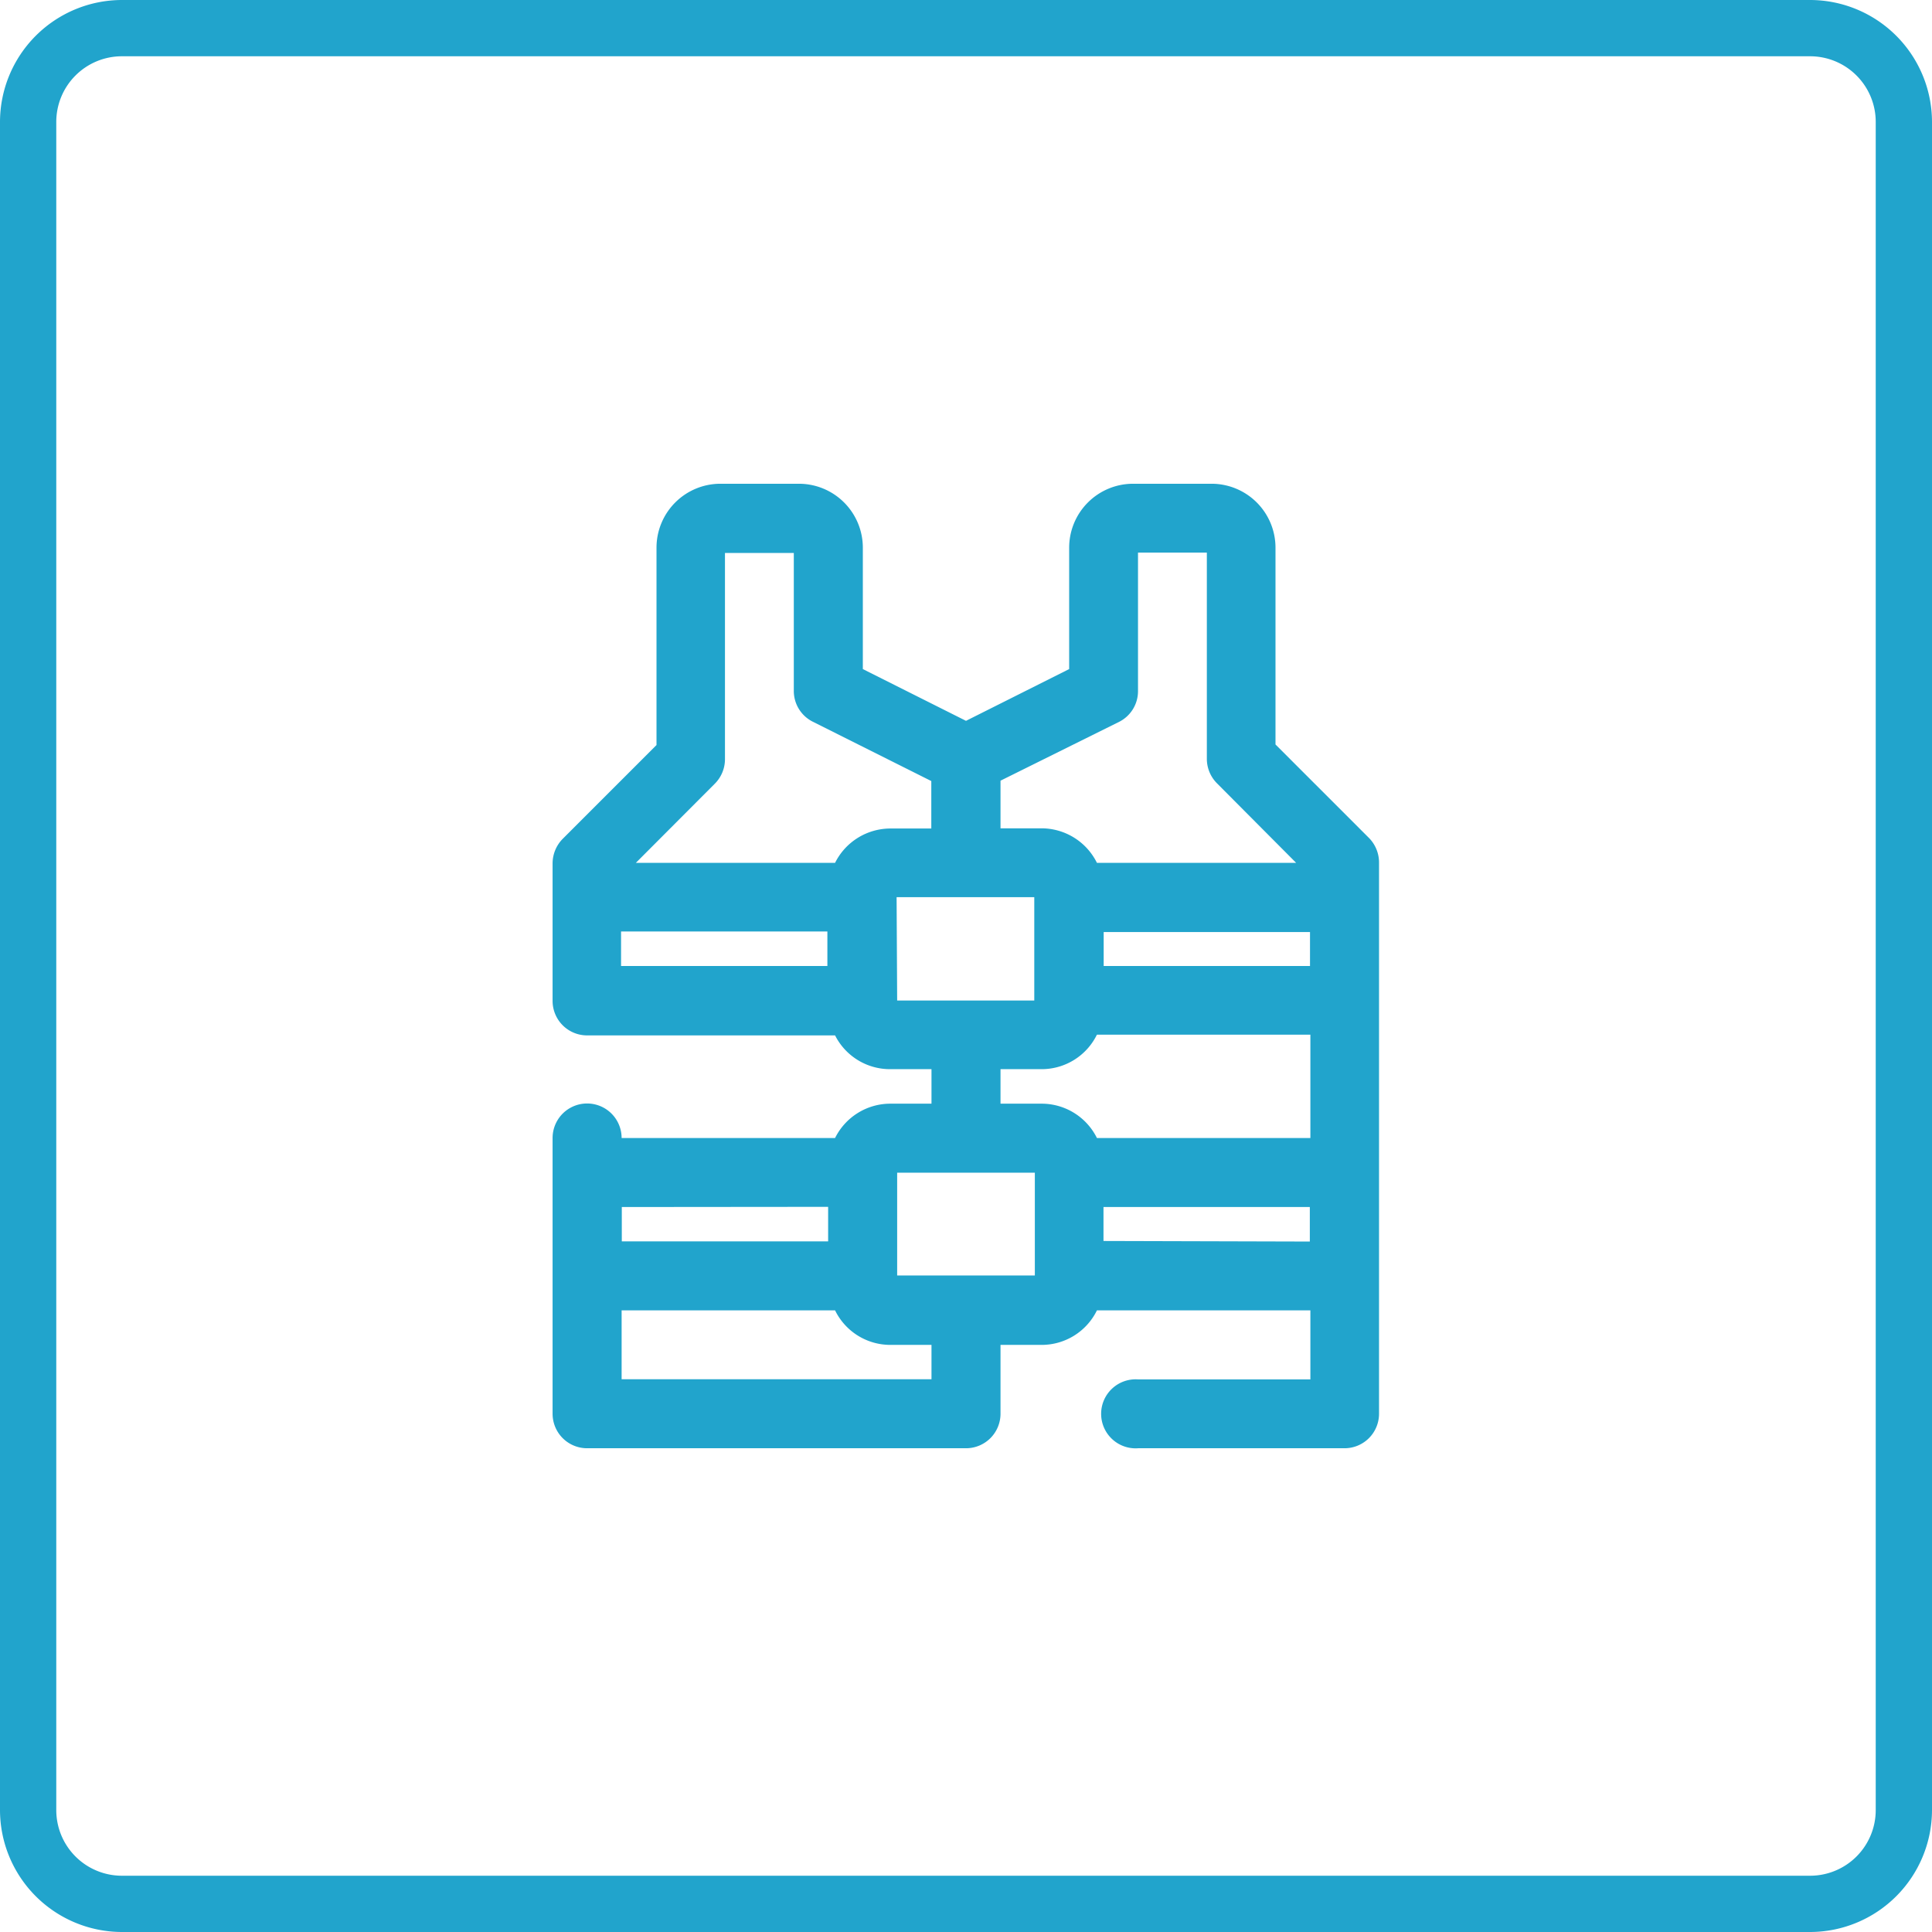 <svg xmlns="http://www.w3.org/2000/svg" viewBox="0 0 103 103"><defs><style>.cls-1{fill:#21a4cc;}</style></defs><g id="Camada_2" data-name="Camada 2"><g id="Camada_2-2" data-name="Camada 2"><path class="cls-1" d="M96.5,103H6.5A6.51,6.51,0,0,1,0,96.5V6.5A6.51,6.51,0,0,1,6.5,0h90A6.51,6.51,0,0,1,103,6.5v90A6.51,6.51,0,0,1,96.5,103ZM6.5,3A3.5,3.5,0,0,0,3,6.5v90A3.5,3.5,0,0,0,6.5,100h90a3.5,3.5,0,0,0,3.5-3.5V6.5A3.5,3.5,0,0,0,96.5,3Z"/><path class="cls-1" d="M73,44.69l-5-5V29.2a3.41,3.41,0,0,0-3.41-3.41h-4.2A3.41,3.41,0,0,0,57,29.2v6.47L51.5,38.43,46,35.67V29.2a3.41,3.41,0,0,0-3.41-3.41h-4.2A3.41,3.41,0,0,0,35,29.2V39.72l-5,5a1.87,1.87,0,0,0-.54,1.3v7.35a1.84,1.84,0,0,0,1.84,1.83H44.52A3.28,3.28,0,0,0,47.47,57h2.19v1.84H47.47a3.29,3.29,0,0,0-2.95,1.83H33.14a1.84,1.84,0,0,0-3.68,0V75.37a1.84,1.84,0,0,0,1.84,1.84H51.5a1.84,1.84,0,0,0,1.84-1.84V71.7h2.19a3.28,3.28,0,0,0,2.95-1.84H69.86v3.68H60.68a1.84,1.84,0,1,0,0,3.67h11a1.84,1.84,0,0,0,1.84-1.84V46A1.87,1.87,0,0,0,73,44.69Zm-14.16,5h11V51.5h-11Zm.83-11.21a1.83,1.83,0,0,0,1-1.64V29.46h3.67v11a1.85,1.85,0,0,0,.54,1.3L69.1,46H58.48a3.3,3.3,0,0,0-2.95-1.84H53.34V41.62ZM38.11,41.78a1.85,1.85,0,0,0,.54-1.3v-11h3.67v7.35a1.83,1.83,0,0,0,1,1.64l6.33,3.17v2.53H47.47A3.3,3.3,0,0,0,44.52,46H33.9Zm-5,7.88h11V51.5h-11Zm14.69-1.83h7.34v5.51H47.83ZM53.34,57h2.19a3.28,3.28,0,0,0,2.95-1.84H69.86v5.51H58.48a3.29,3.29,0,0,0-2.95-1.83H53.34Zm-9.19,7.34v1.84h-11V64.35Zm5.51,9.19H33.14V69.86H44.52a3.28,3.28,0,0,0,2.95,1.84h2.19ZM47.83,68V62.52h7.34V68Zm11-1.84V64.35h11v1.84Z"/></g></g></svg>